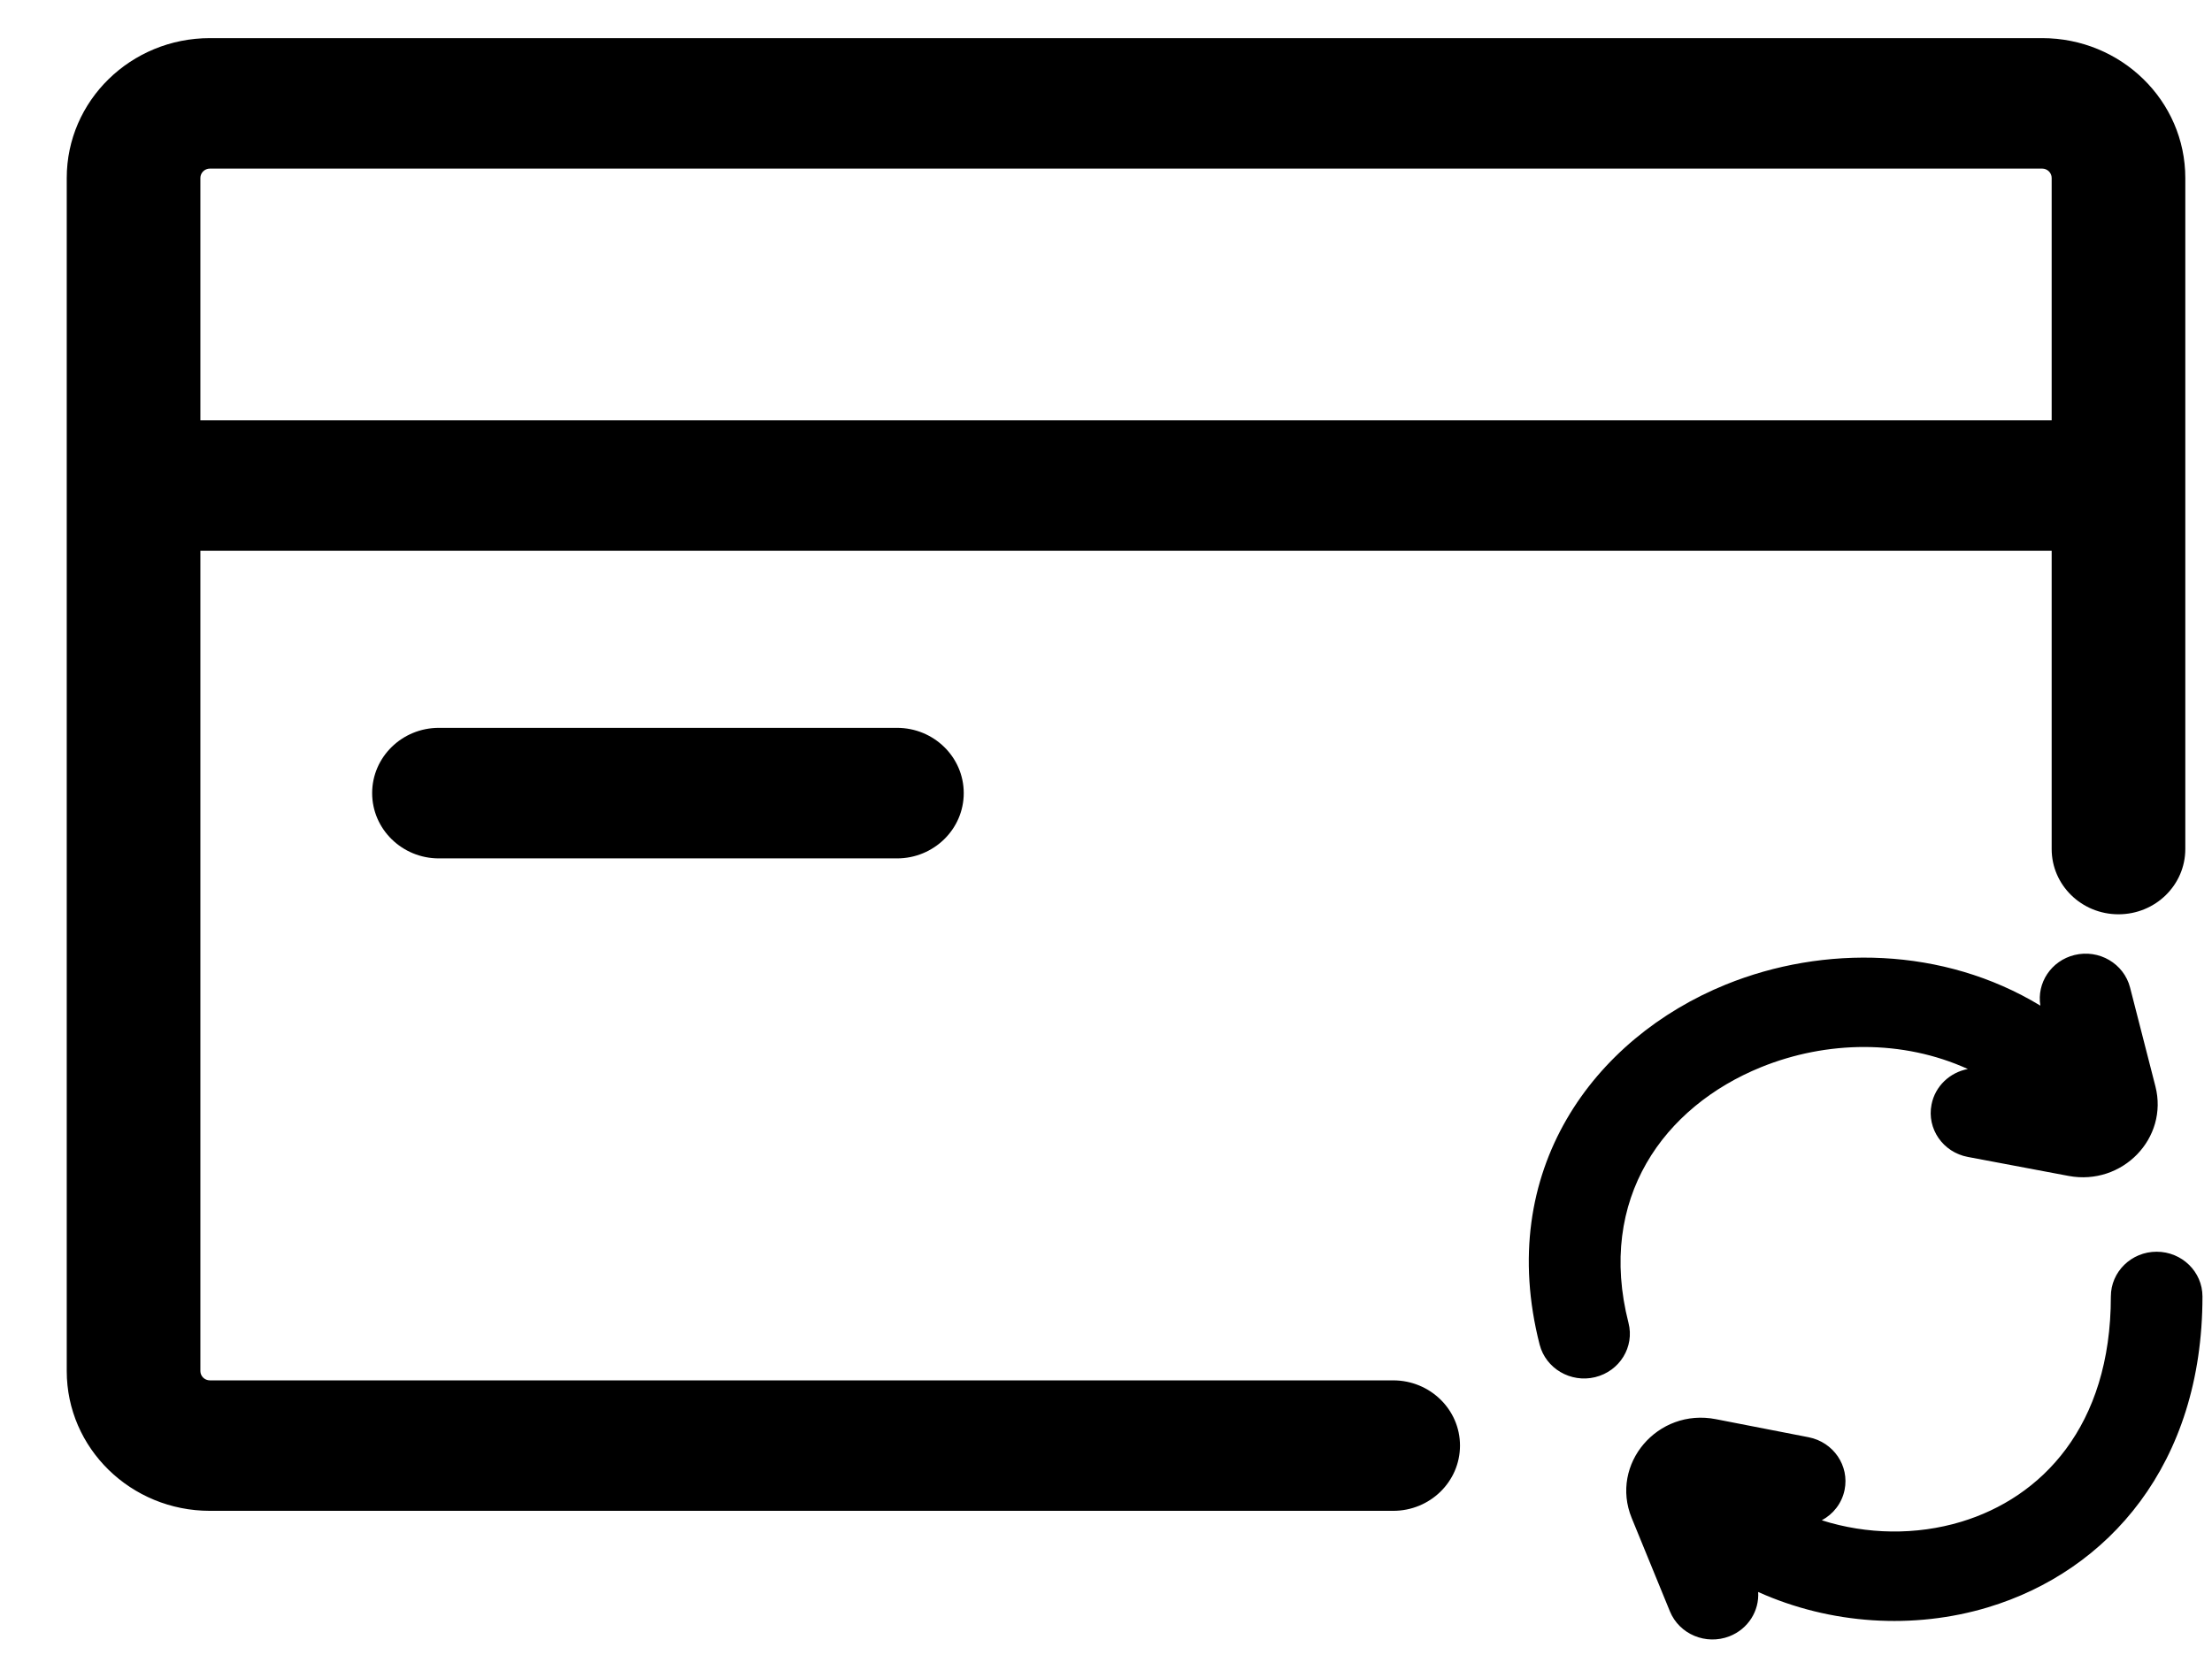 <svg width="29" height="22" viewBox="0 0 29 22" fill="none" xmlns="http://www.w3.org/2000/svg">
<g id="Icon-wrapper">
<path id="Icon" fill-rule="evenodd" clip-rule="evenodd" d="M0.875 2.334C0.875 1.321 1.715 0.5 2.752 0.5H26.773C27.809 0.5 28.65 1.321 28.65 2.334V11.134C28.65 11.607 28.258 11.99 27.774 11.99C27.29 11.99 26.898 11.607 26.898 11.134V7.223H2.627V17.98C2.627 18.047 2.683 18.102 2.752 18.102H18.265C18.749 18.102 19.141 18.485 19.141 18.957C19.141 19.43 18.749 19.813 18.265 19.813H2.752C1.715 19.813 0.875 18.992 0.875 17.98V2.334ZM26.898 2.334V5.512H2.627V2.334C2.627 2.266 2.683 2.211 2.752 2.211H26.773C26.842 2.211 26.898 2.266 26.898 2.334ZM5.754 9.545C5.271 9.545 4.879 9.928 4.879 10.401C4.879 10.873 5.271 11.257 5.754 11.257H11.76C12.243 11.257 12.635 10.873 12.635 10.401C12.635 9.928 12.243 9.545 11.76 9.545H5.754ZM28.274 16.415C28.606 16.415 28.875 16.678 28.875 17.002C28.875 19.205 27.638 20.603 26.064 21.078C25.089 21.372 24 21.304 23.05 20.877C23.066 21.123 22.921 21.361 22.674 21.458C22.366 21.578 22.016 21.432 21.893 21.131L21.392 19.907C21.103 19.2 21.732 18.461 22.496 18.611L23.712 18.848C24.037 18.912 24.248 19.221 24.183 19.539C24.147 19.715 24.034 19.857 23.884 19.937C24.477 20.125 25.122 20.134 25.71 19.957C26.762 19.64 27.674 18.71 27.674 17.002C27.674 16.678 27.943 16.415 28.274 16.415ZM20.185 17.633C20.266 17.947 20.592 18.138 20.913 18.06C21.235 17.981 21.431 17.663 21.35 17.348C20.934 15.72 21.813 14.513 23.088 13.995C23.948 13.646 24.944 13.63 25.799 14.019C25.565 14.063 25.37 14.242 25.323 14.485C25.26 14.803 25.473 15.111 25.799 15.172L27.12 15.421C27.825 15.553 28.432 14.926 28.258 14.246L27.926 12.951C27.845 12.636 27.519 12.445 27.197 12.524C26.892 12.599 26.7 12.89 26.75 13.188C25.474 12.414 23.905 12.392 22.627 12.911C20.897 13.614 19.601 15.349 20.185 17.633Z" fill="currentColor"/>
</g>
</svg>
